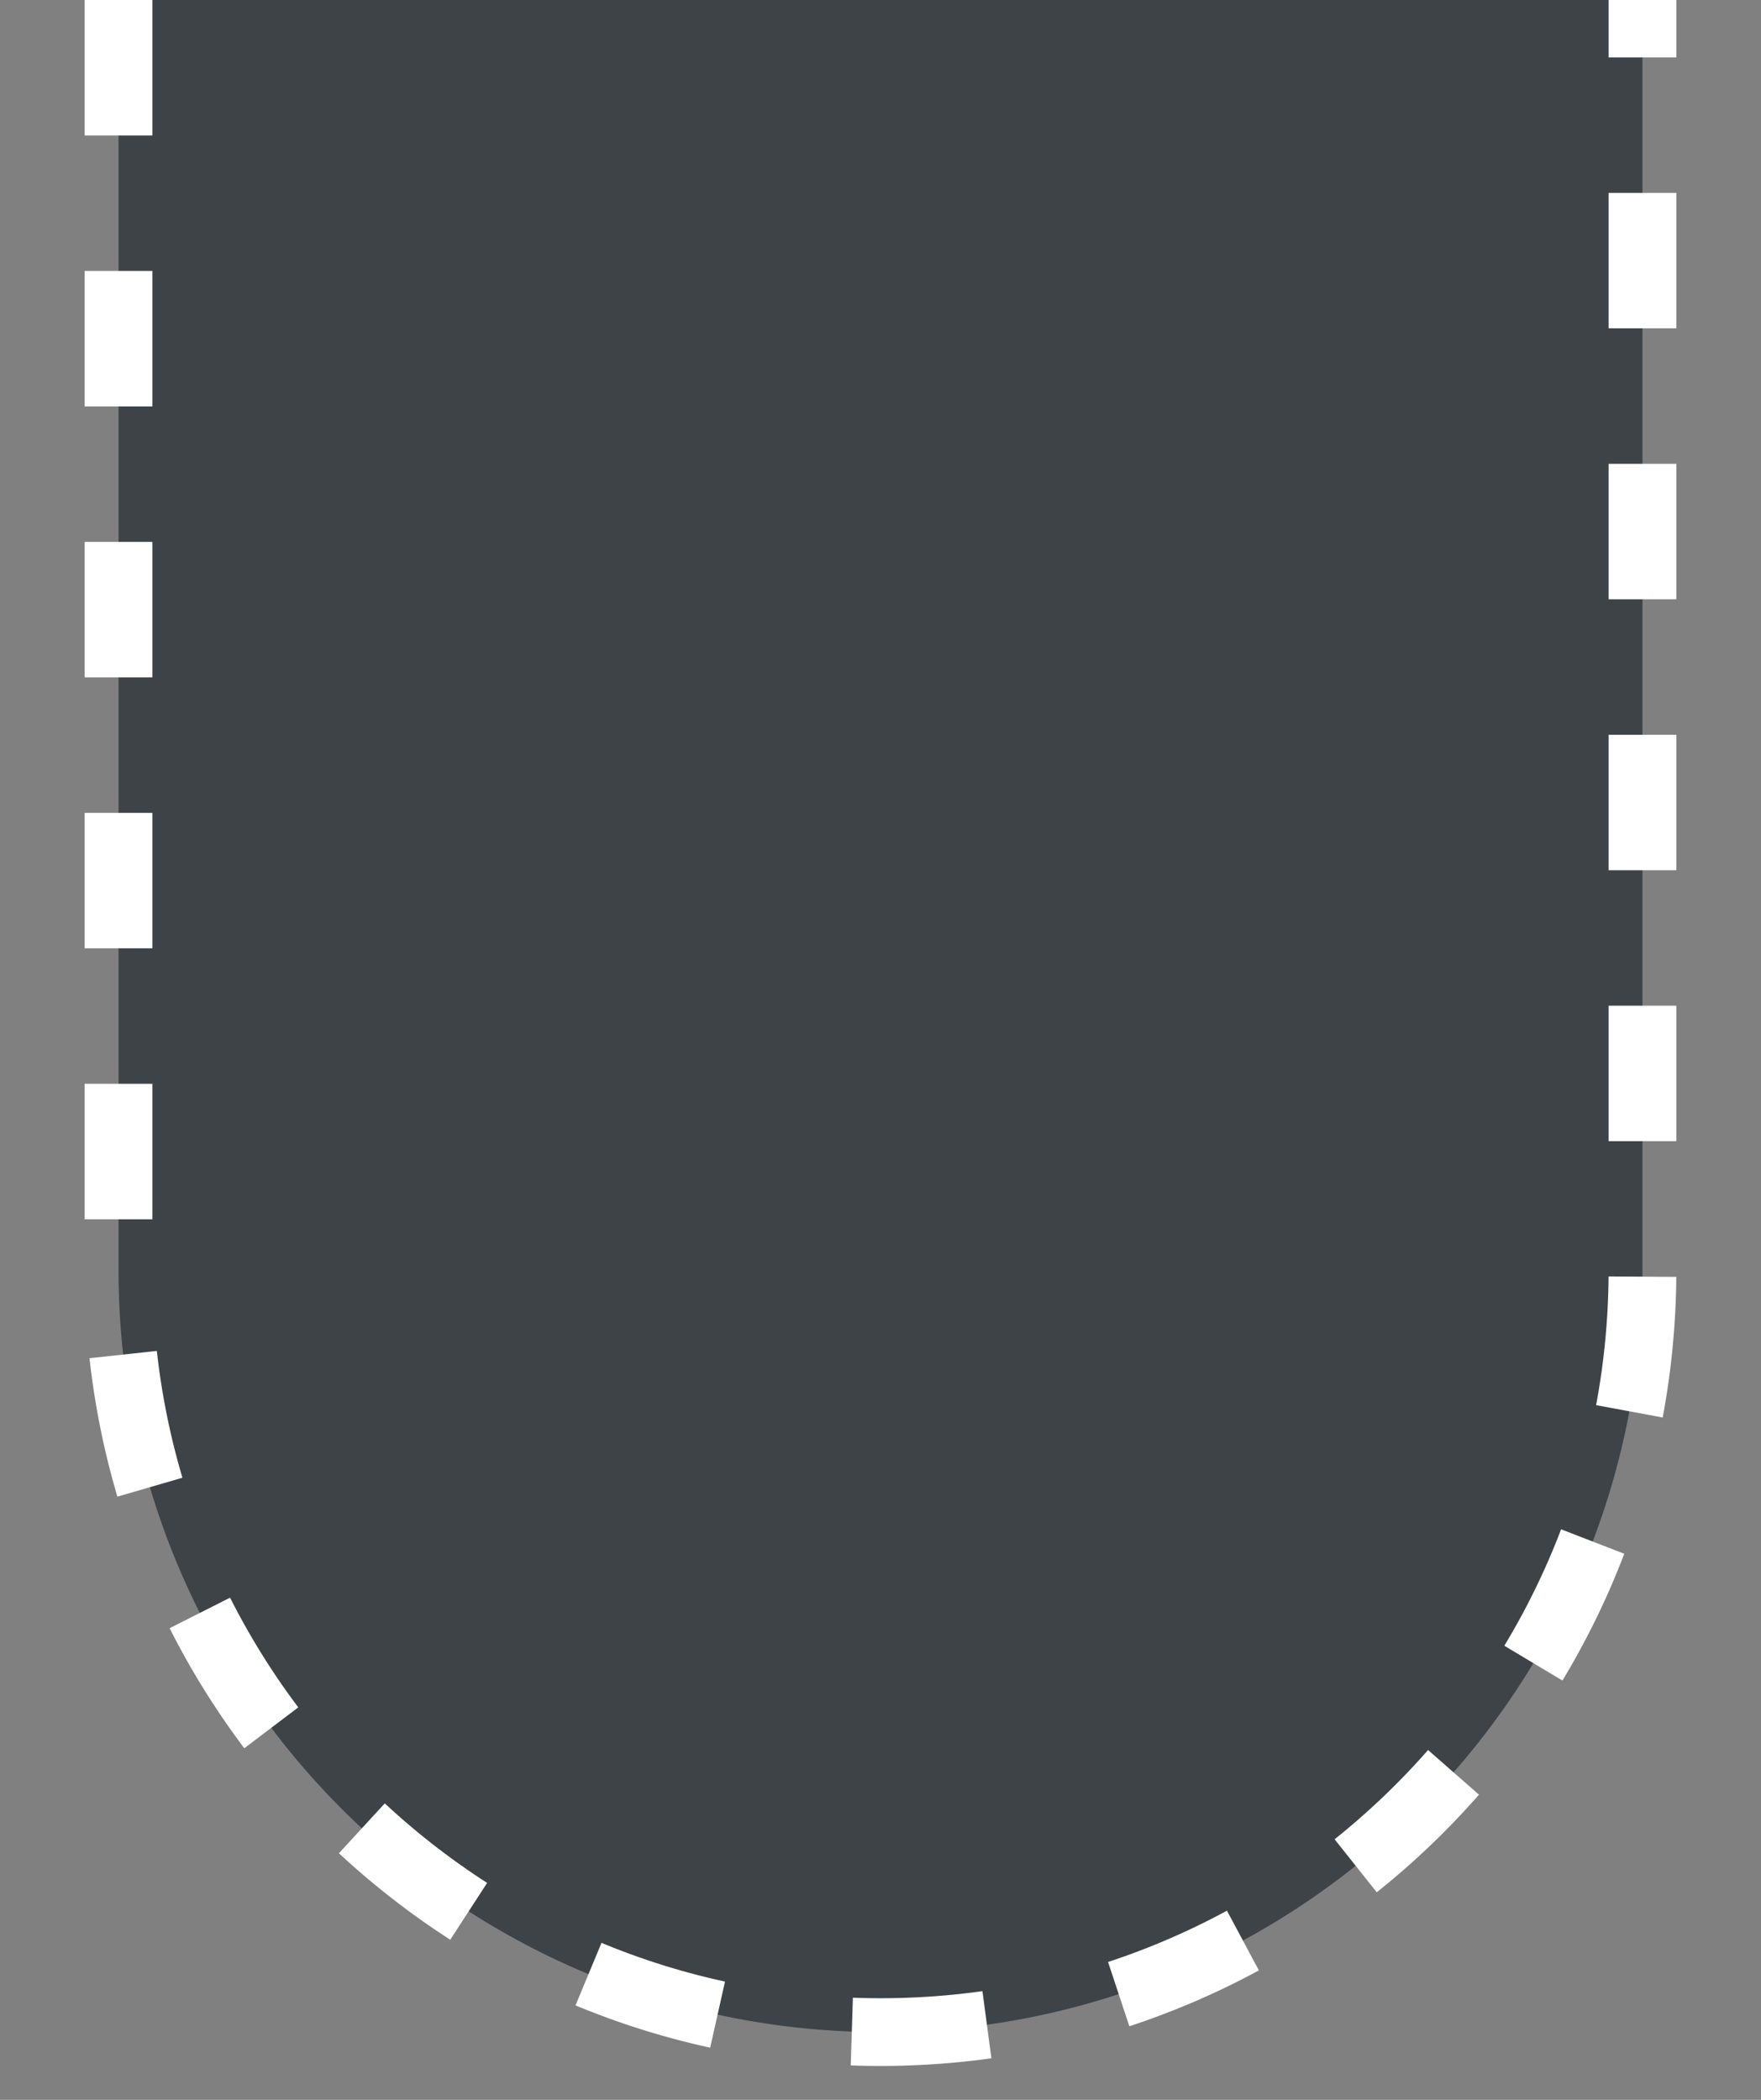 <svg width="26" height="31" viewBox="0 0 26 31" fill="none" xmlns="http://www.w3.org/2000/svg">
<rect x="0" y="0" width="26" height="31" fill="#808080" stroke="none"/>
<path d="M1.75 0H24.25V18.75C24.25 24.963 19.213 30 13 30V30C6.787 30 1.75 24.963 1.75 18.75V0Z" fill="#3D4347"/>
<path d="M1.75 0V18.75C1.75 24.963 6.787 30 13 30V30C19.213 30 24.25 24.963 24.25 18.75V0" stroke="white" stroke-dasharray="2 2"/>
</svg>
